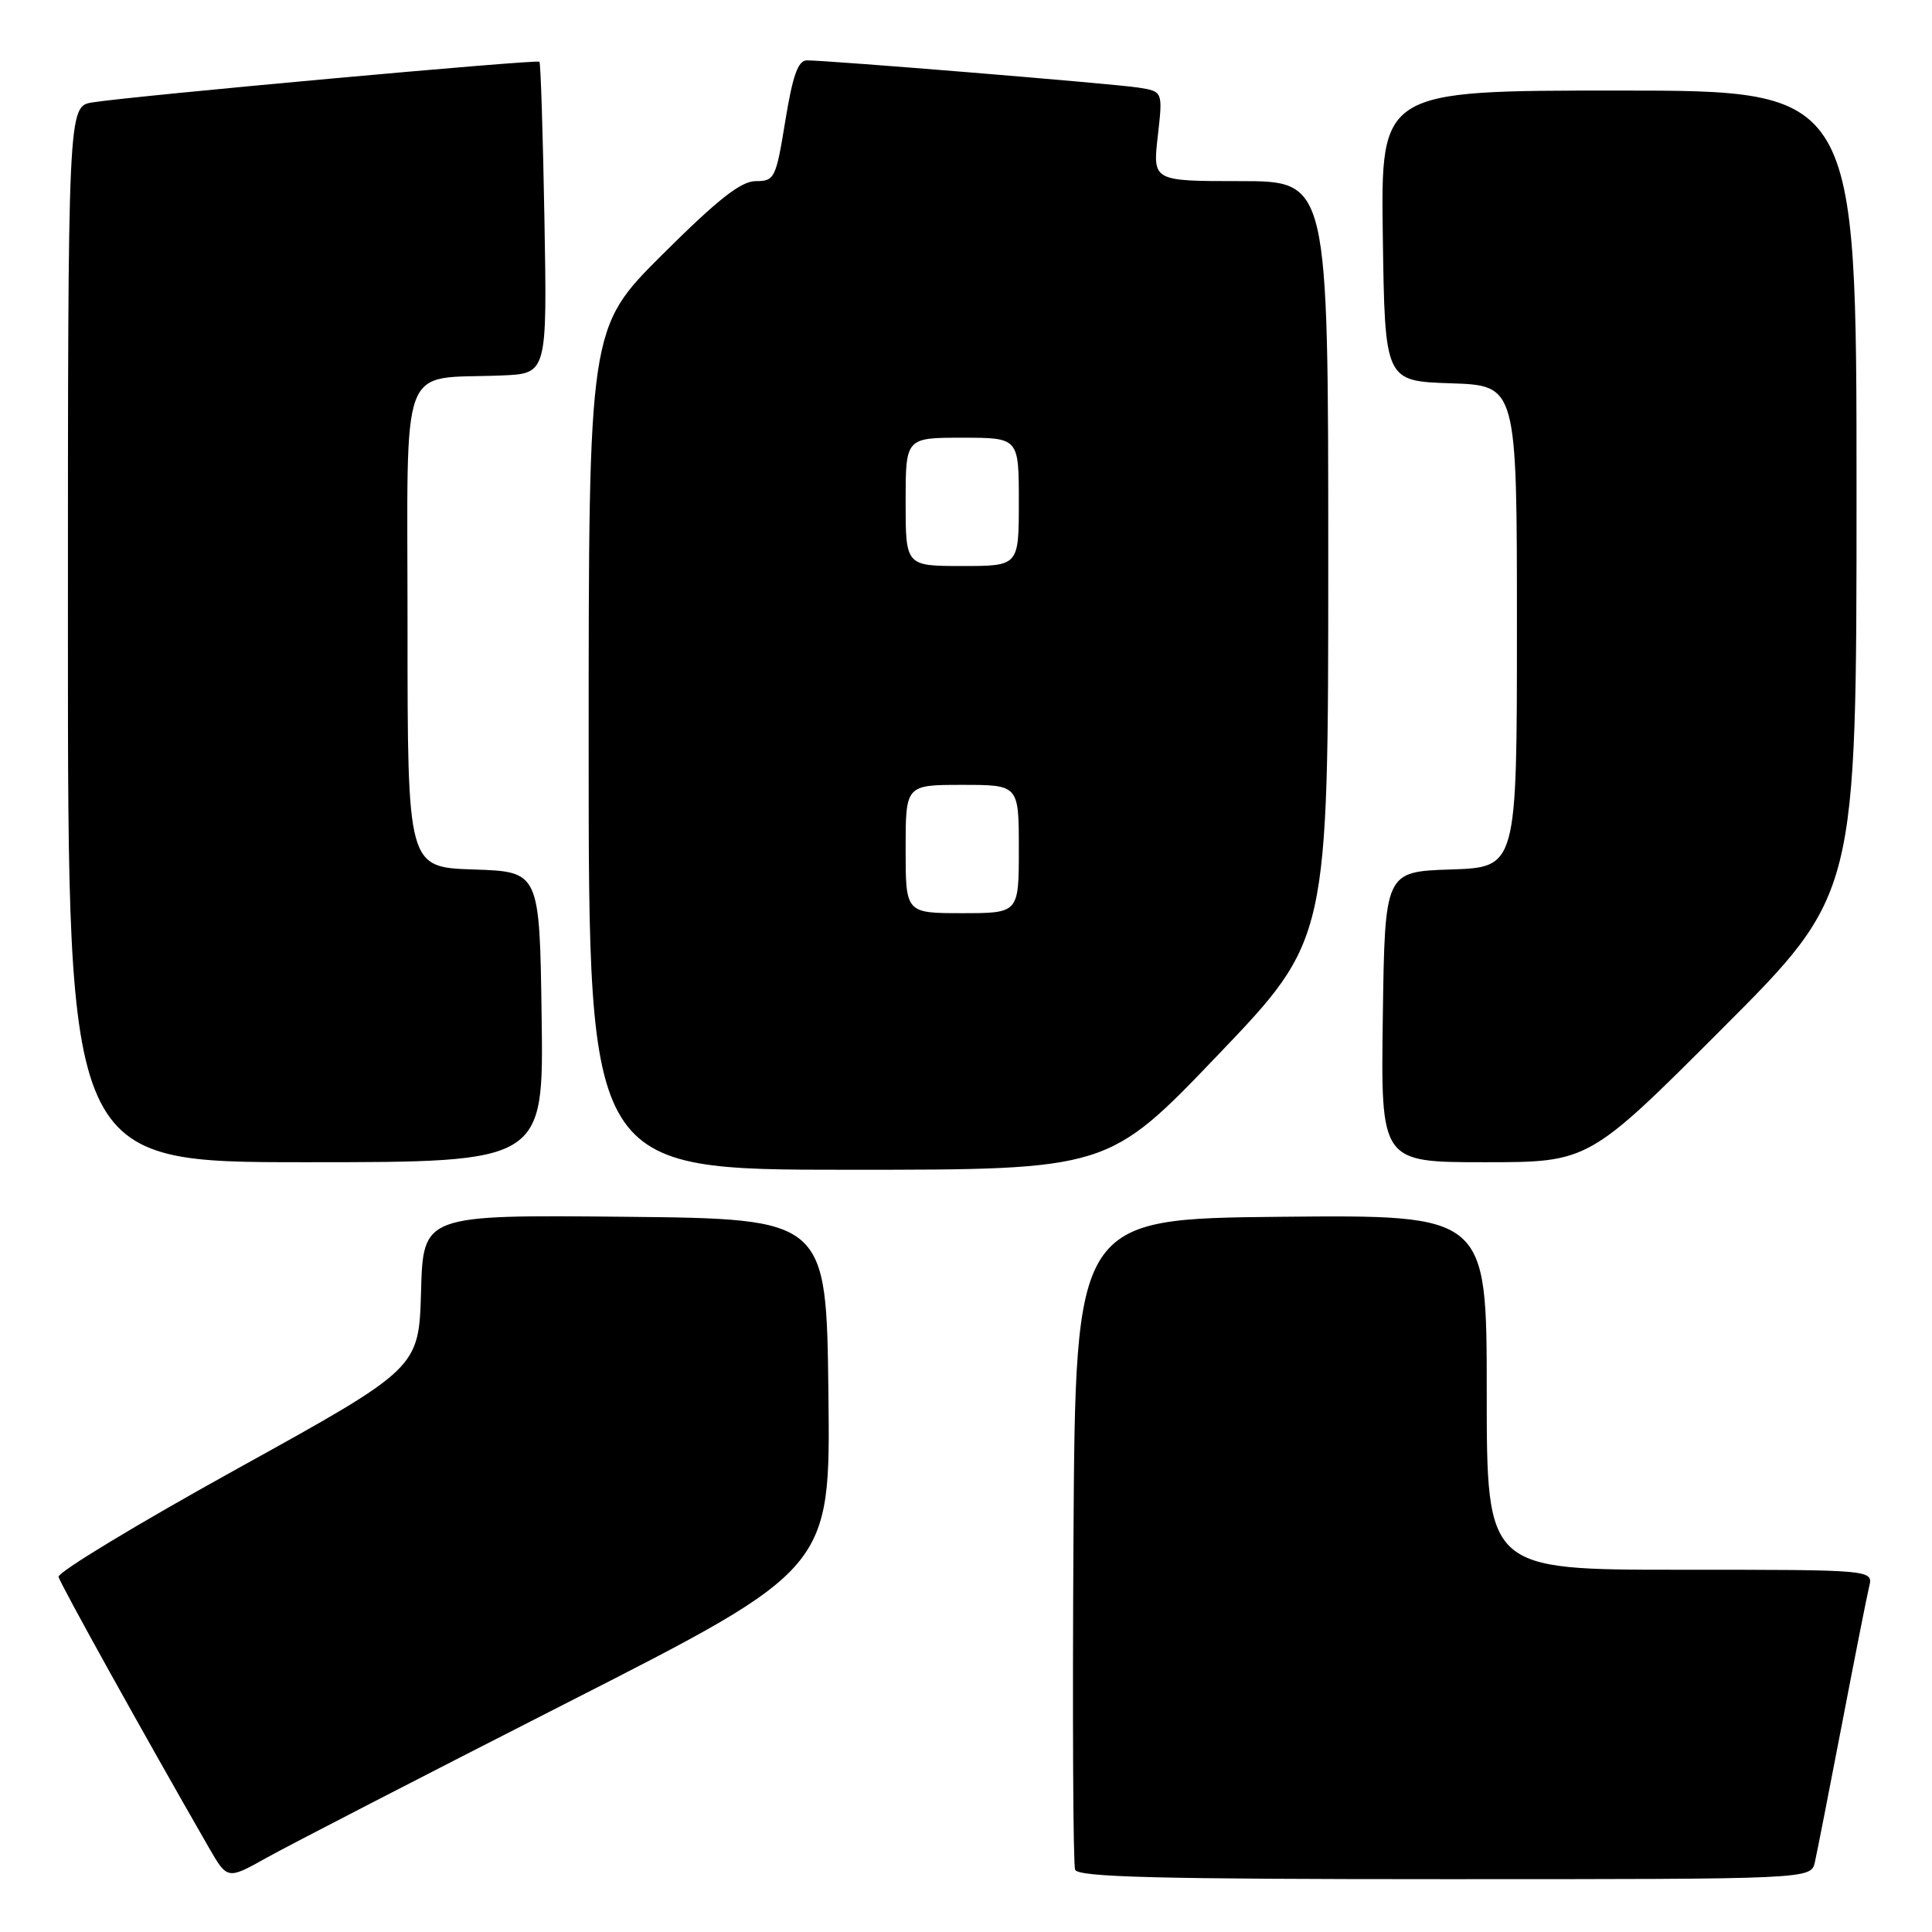 <?xml version="1.0" encoding="UTF-8" standalone="no"?>
<!DOCTYPE svg PUBLIC "-//W3C//DTD SVG 1.1//EN" "http://www.w3.org/Graphics/SVG/1.1/DTD/svg11.dtd" >
<svg xmlns="http://www.w3.org/2000/svg" xmlns:xlink="http://www.w3.org/1999/xlink" version="1.1" viewBox="0 0 256 256">
 <g >
 <path fill="currentColor"
d=" M 75.27 225.56 C 110.04 207.86 110.04 207.86 109.77 184.68 C 109.50 161.50 109.50 161.50 82.79 161.23 C 56.07 160.97 56.07 160.97 55.79 171.14 C 55.50 181.30 55.50 181.30 31.50 194.58 C 18.30 201.88 7.62 208.34 7.76 208.94 C 7.97 209.86 18.96 229.65 27.66 244.79 C 30.13 249.07 30.13 249.07 35.31 246.17 C 38.17 244.57 56.15 235.30 75.27 225.56 Z  M 240.48 246.75 C 240.76 245.51 242.37 237.30 244.06 228.50 C 245.75 219.70 247.37 211.49 247.67 210.25 C 248.22 208.00 248.22 208.00 222.61 208.00 C 197.00 208.00 197.00 208.00 197.00 184.48 C 197.00 160.97 197.00 160.97 169.75 161.23 C 142.50 161.50 142.50 161.50 142.24 204.00 C 142.10 227.38 142.19 247.06 142.46 247.75 C 142.83 248.73 153.56 249.00 191.45 249.00 C 239.96 249.00 239.96 249.00 240.48 246.75 Z  M 161.42 139.75 C 176.00 124.50 176.00 124.50 176.00 74.25 C 176.00 24.00 176.00 24.00 164.37 24.00 C 152.74 24.00 152.74 24.00 153.41 18.05 C 154.09 12.11 154.09 12.11 150.79 11.60 C 147.48 11.09 109.82 8.00 106.92 8.00 C 105.75 8.00 105.04 9.98 104.06 16.00 C 102.82 23.63 102.64 24.00 100.15 24.00 C 98.18 24.00 95.13 26.40 87.77 33.73 C 78.00 43.46 78.00 43.46 78.00 99.23 C 78.00 155.00 78.00 155.00 112.42 155.00 C 146.84 155.00 146.84 155.00 161.42 139.75 Z  M 71.77 134.75 C 71.50 115.50 71.50 115.50 62.75 115.21 C 54.00 114.92 54.00 114.92 54.00 83.01 C 54.00 46.87 52.71 50.32 66.50 49.75 C 72.50 49.50 72.50 49.50 72.14 29.00 C 71.94 17.72 71.64 8.36 71.48 8.18 C 71.17 7.84 17.61 12.71 12.25 13.57 C 9.00 14.09 9.00 14.09 9.00 84.05 C 9.00 154.00 9.00 154.00 40.52 154.00 C 72.04 154.00 72.04 154.00 71.77 134.75 Z  M 228.26 136.24 C 246.00 118.48 246.00 118.48 246.00 65.24 C 246.00 12.00 246.00 12.00 214.48 12.00 C 182.96 12.00 182.96 12.00 183.23 31.25 C 183.50 50.50 183.50 50.50 192.25 50.79 C 201.00 51.08 201.00 51.08 201.00 83.00 C 201.00 114.92 201.00 114.92 192.25 115.21 C 183.50 115.50 183.50 115.50 183.23 134.75 C 182.96 154.00 182.96 154.00 196.74 154.00 C 210.52 154.00 210.52 154.00 228.26 136.24 Z  M 120.00 112.50 C 120.00 104.00 120.00 104.00 127.50 104.00 C 135.00 104.00 135.00 104.00 135.00 112.50 C 135.00 121.00 135.00 121.00 127.50 121.00 C 120.00 121.00 120.00 121.00 120.00 112.50 Z  M 120.00 66.50 C 120.00 58.00 120.00 58.00 127.50 58.00 C 135.00 58.00 135.00 58.00 135.00 66.50 C 135.00 75.00 135.00 75.00 127.50 75.00 C 120.00 75.00 120.00 75.00 120.00 66.50 Z "/>
</g>
</svg>